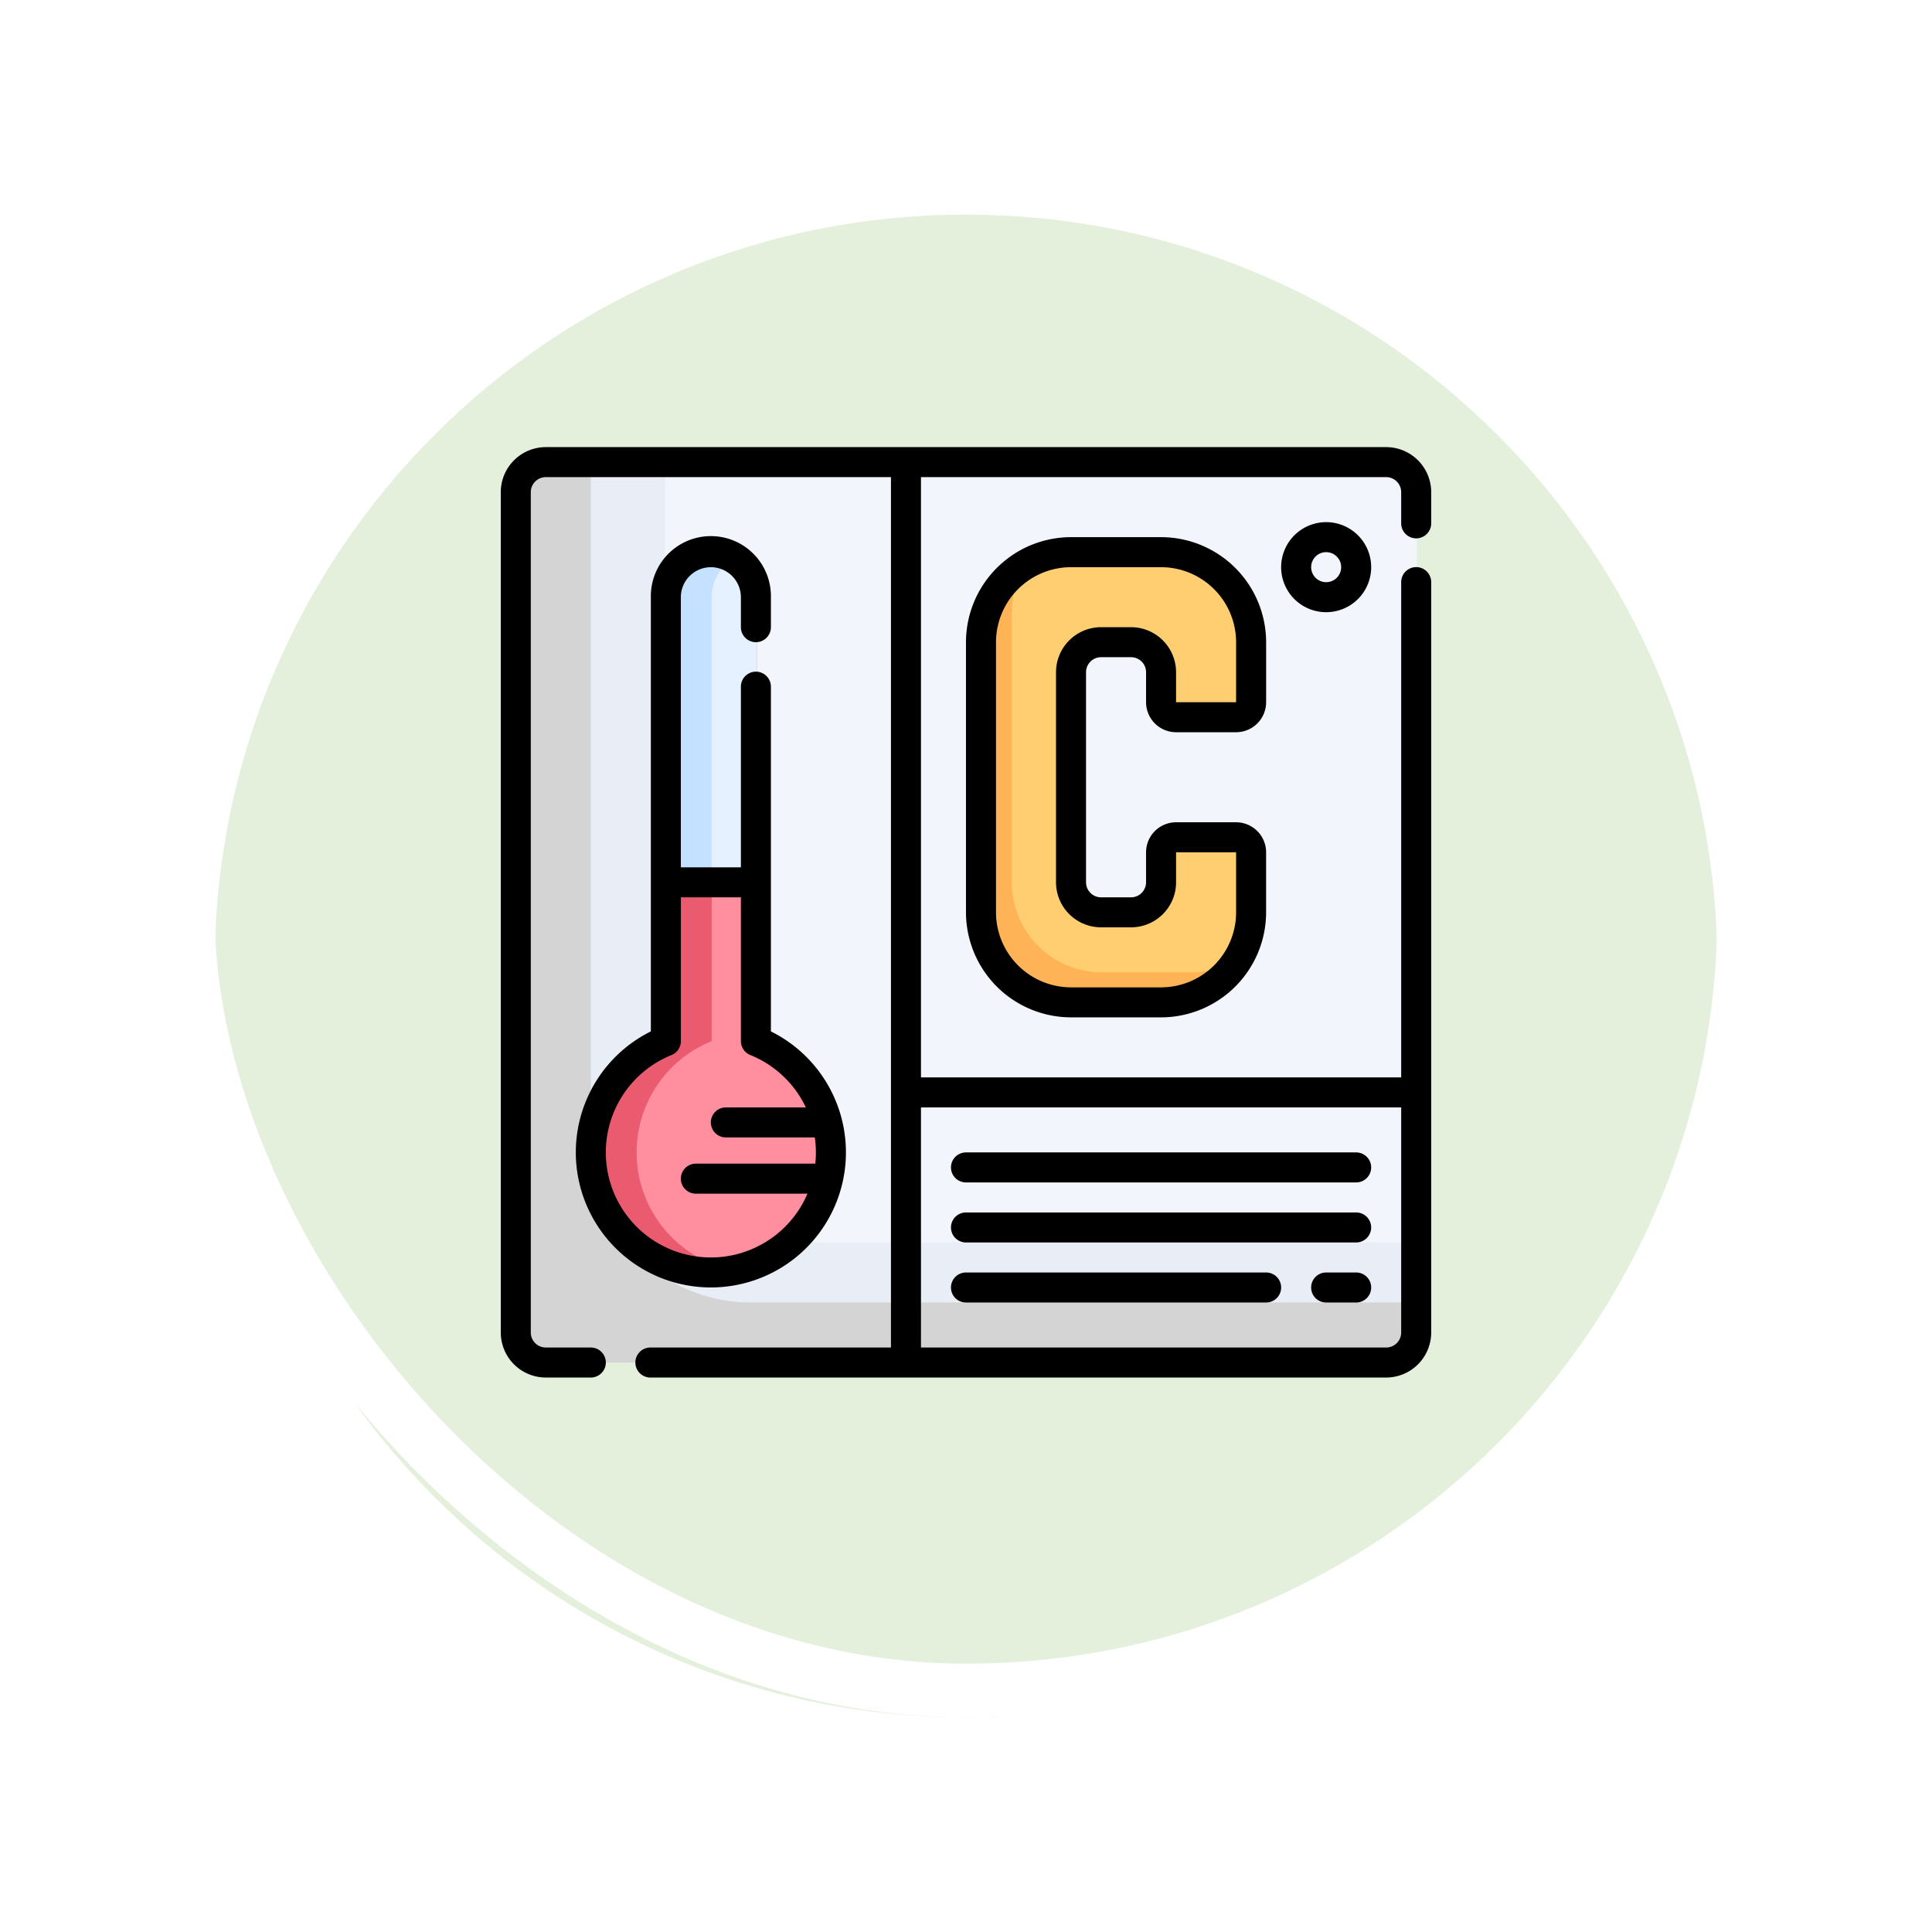 <svg xmlns="http://www.w3.org/2000/svg" xmlns:xlink="http://www.w3.org/1999/xlink" width="108" height="108" viewBox="0 0 108 108">
  <defs>
    <filter id="Trazado_896985" x="0" y="0" width="108" height="108" filterUnits="userSpaceOnUse">
      <feOffset dy="3" input="SourceAlpha"/>
      <feGaussianBlur stdDeviation="3" result="blur"/>
      <feFlood flood-opacity="0.161"/>
      <feComposite operator="in" in2="blur"/>
      <feComposite in="SourceGraphic"/>
    </filter>
  </defs>
  <g id="Grupo_1179103" data-name="Grupo 1179103" transform="translate(-904.051 -6590.265)">
    <g id="Grupo_1174751" data-name="Grupo 1174751" transform="translate(913.051 6596.265)">
      <g id="Grupo_1109826" data-name="Grupo 1109826">
        <g id="Grupo_1098742" data-name="Grupo 1098742">
          <g transform="matrix(1, 0, 0, 1, -9, -6)" filter="url(#Trazado_896985)">
            <g id="Trazado_896985-2" data-name="Trazado 896985" transform="translate(9 6)" fill="#e0edd6" opacity="0.859">
              <path d="M 45 88.5 C 39.127 88.5 33.43 87.35 28.068 85.082 C 22.889 82.891 18.236 79.755 14.241 75.759 C 10.245 71.764 7.109 67.112 4.918 61.932 C 2.65 56.57 1.5 50.873 1.5 45 C 1.5 39.127 2.65 33.43 4.918 28.068 C 7.109 22.889 10.245 18.236 14.241 14.241 C 18.236 10.245 22.889 7.109 28.068 4.918 C 33.43 2.65 39.127 1.5 45 1.5 C 50.873 1.5 56.57 2.65 61.932 4.918 C 67.111 7.109 71.764 10.245 75.759 14.241 C 79.754 18.236 82.891 22.889 85.082 28.068 C 87.35 33.43 88.5 39.127 88.5 45 C 88.5 50.873 87.35 56.57 85.082 61.932 C 82.891 67.112 79.754 71.764 75.759 75.759 C 71.764 79.755 67.111 82.891 61.932 85.082 C 56.57 87.35 50.873 88.5 45 88.5 Z" stroke="none"/>
              <path d="M 45 3 C 39.329 3 33.829 4.11 28.653 6.299 C 23.652 8.415 19.16 11.443 15.301 15.301 C 11.443 19.16 8.415 23.652 6.299 28.653 C 4.11 33.829 3 39.329 3 45 C 3 50.671 4.11 56.171 6.299 61.347 C 8.415 66.348 11.443 70.84 15.301 74.699 C 19.16 78.557 23.652 81.585 28.653 83.701 C 33.829 85.89 39.329 87 45 87 C 50.671 87 56.171 85.89 61.347 83.701 C 66.348 81.585 70.84 78.557 74.698 74.699 C 78.557 70.84 81.585 66.348 83.701 61.347 C 85.89 56.171 87 50.671 87 45 C 87 39.329 85.89 33.829 83.701 28.653 C 81.585 23.652 78.557 19.16 74.698 15.301 C 70.84 11.443 66.348 8.415 61.347 6.299 C 56.171 4.11 50.671 3 45 3 M 45 0 C 69.853 0 90 20.147 90 45 L 90 45 C 90 69.853 69.853 90 45 90 C 20.147 90 -7.62939453125e-06 69.853 -7.62939453125e-06 45 L -7.62939453125e-06 45 C -7.62939453125e-06 20.147 20.147 0 45 0 Z" stroke="none" fill="#fff"/>
            </g>
          </g>
          <g id="Rectángulo_400907" data-name="Rectángulo 400907" transform="translate(0)" fill="none" stroke="#fff" stroke-width="3">
            <rect width="90" height="90" rx="45" stroke="none"/>
            <rect x="1.5" y="1.5" width="87" height="87" rx="43.5" fill="none"/>
          </g>
        </g>
      </g>
    </g>
    <g id="weather_16227730" transform="translate(931.045 6614.259)">
      <path id="Trazado_905822" data-name="Trazado 905822" d="M3.731,52.333H50.708a1.677,1.677,0,0,0,1.678-1.678V3.678A1.677,1.677,0,0,0,50.708,2H3.731A1.677,1.677,0,0,0,2.053,3.678V50.655a1.678,1.678,0,0,0,1.678,1.678Z" transform="translate(-0.17 -0.161)" fill="#d4d4d5"/>
      <path id="Trazado_905823" data-name="Trazado 905823" d="M51.505,2H7V40.034a8.943,8.943,0,0,0,8.943,8.943h37.24V3.678A1.677,1.677,0,0,0,51.505,2Z" transform="translate(-0.967 -0.161)" fill="#e9edf5"/>
      <path id="Trazado_905824" data-name="Trazado 905824" d="M53.98,3.678A1.677,1.677,0,0,0,52.3,2H11.947V36.679a8.943,8.943,0,0,0,8.943,8.943H53.98Z" transform="translate(-1.764 -0.161)" fill="#f2f6fc"/>
      <path id="Trazado_905825" data-name="Trazado 905825" d="M16.281,35.332V10.517a2.517,2.517,0,0,0-5.033,0V35.332a6.711,6.711,0,1,0,5.033,0Z" transform="translate(-0.975 -1.128)" fill="#ea5b70"/>
      <path id="Trazado_905826" data-name="Trazado 905826" d="M16.764,35.4V10.584a2.506,2.506,0,0,0-1.258-2.168,2.506,2.506,0,0,0-1.258,2.168V35.4a6.71,6.71,0,0,0,1.258,12.812A6.71,6.71,0,0,0,16.764,35.4Z" transform="translate(-1.459 -1.195)" fill="#ff8e9e"/>
      <path id="Trazado_905827" data-name="Trazado 905827" d="M17.086,10.517a2.517,2.517,0,1,0-5.033,0V26.455h5.033Z" transform="translate(-1.781 -1.128)" fill="#c4e2ff"/>
      <path id="Trazado_905828" data-name="Trazado 905828" d="M16.311,8.416a2.506,2.506,0,0,0-1.258,2.168V26.522H17.57V10.584A2.506,2.506,0,0,0,16.311,8.416Z" transform="translate(-2.264 -1.195)" fill="#e6f1ff"/>
      <path id="Trazado_905829" data-name="Trazado 905829" d="M43.12,33.166H38.086a5.033,5.033,0,0,1-5.033-5.033v-15.1A5.033,5.033,0,0,1,38.086,8H43.12a5.033,5.033,0,0,1,5.033,5.033v3.356a.839.839,0,0,1-.839.839H43.958a.839.839,0,0,1-.839-.839V14.711a1.677,1.677,0,0,0-1.678-1.678H39.764a1.677,1.677,0,0,0-1.678,1.678V26.455a1.677,1.677,0,0,0,1.678,1.678h1.678a1.677,1.677,0,0,0,1.678-1.678V24.778a.839.839,0,0,1,.839-.839h3.356a.839.839,0,0,1,.839.839v3.356A5.033,5.033,0,0,1,43.12,33.166Z" transform="translate(-5.164 -1.128)" fill="#ffb357"/>
      <path id="Trazado_905830" data-name="Trazado 905830" d="M47.636,23.939H44.281a.839.839,0,0,0-.839.839v1.678a1.677,1.677,0,0,1-1.678,1.678H40.086a1.677,1.677,0,0,1-1.678-1.678V14.711a1.677,1.677,0,0,1,1.678-1.678h1.678a1.677,1.677,0,0,1,1.678,1.678v1.678a.839.839,0,0,0,.839.839h3.356a.839.839,0,0,0,.839-.839V13.033A5.033,5.033,0,0,0,43.442,8H38.409a5.007,5.007,0,0,0-2.616.739,5.007,5.007,0,0,0-.739,2.616v15.1a5.033,5.033,0,0,0,5.033,5.033H45.12a5.007,5.007,0,0,0,2.616-.739,5.007,5.007,0,0,0,.739-2.616V24.778A.839.839,0,0,0,47.636,23.939Z" transform="translate(-5.487 -1.128)" fill="#ffce71"/>
      <g id="Grupo_1179102" data-name="Grupo 1179102" transform="translate(1 1)">
        <path id="Trazado_905831" data-name="Trazado 905831" d="M52.172,6.1a.839.839,0,0,0,.839-.839V3.517A2.52,2.52,0,0,0,50.494,1H3.517A2.52,2.52,0,0,0,1,3.517V50.494a2.52,2.52,0,0,0,2.517,2.517H6.033a.839.839,0,1,0,0-1.678H3.517a.84.84,0,0,1-.839-.839V3.517a.84.84,0,0,1,.839-.839H22.811V51.333H9.363a.839.839,0,1,0,0,1.678H50.494a2.52,2.52,0,0,0,2.517-2.517V8.547a.839.839,0,1,0-1.678,0V36.233H24.489V2.678H50.494a.84.84,0,0,1,.839.839V5.26A.839.839,0,0,0,52.172,6.1Zm-.839,31.812V50.494a.84.84,0,0,1-.839.839H24.489V37.911Z" transform="translate(-1 -1)"/>
        <path id="Trazado_905832" data-name="Trazado 905832" d="M43.744,17.905H47.1a1.679,1.679,0,0,0,1.678-1.678V12.872A5.879,5.879,0,0,0,42.905,7H37.872A5.879,5.879,0,0,0,32,12.872v15.1a5.879,5.879,0,0,0,5.872,5.872h5.033a5.879,5.879,0,0,0,5.872-5.872V24.617A1.679,1.679,0,0,0,47.1,22.939H43.744a1.679,1.679,0,0,0-1.678,1.678v1.678a.84.84,0,0,1-.839.839H39.55a.84.84,0,0,1-.839-.839V14.55a.84.84,0,0,1,.839-.839h1.678a.84.84,0,0,1,.839.839v1.678A1.679,1.679,0,0,0,43.744,17.905Zm-2.517-5.872H39.55a2.52,2.52,0,0,0-2.517,2.517V26.294a2.52,2.52,0,0,0,2.517,2.517h1.678a2.52,2.52,0,0,0,2.517-2.517V24.617H47.1v3.356a4.2,4.2,0,0,1-4.194,4.194H37.872a4.2,4.2,0,0,1-4.194-4.194v-15.1a4.2,4.2,0,0,1,4.194-4.194h5.033A4.2,4.2,0,0,1,47.1,12.872v3.356H43.744V14.55A2.52,2.52,0,0,0,41.228,12.033Z" transform="translate(-5.995 -1.967)"/>
        <path id="Trazado_905833" data-name="Trazado 905833" d="M53,8.517A2.517,2.517,0,1,0,55.517,6,2.52,2.52,0,0,0,53,8.517Zm3.356,0a.839.839,0,1,1-.839-.839A.84.84,0,0,1,56.356,8.517Z" transform="translate(-9.378 -1.806)"/>
        <path id="Trazado_905834" data-name="Trazado 905834" d="M48.617,56H31.839a.839.839,0,0,0,0,1.678H48.617a.839.839,0,1,0,0-1.678Z" transform="translate(-5.834 -9.861)"/>
        <path id="Trazado_905835" data-name="Trazado 905835" d="M31.839,53.678H53.65a.839.839,0,0,0,0-1.678H31.839a.839.839,0,0,0,0,1.678Z" transform="translate(-5.834 -9.217)"/>
        <path id="Trazado_905836" data-name="Trazado 905836" d="M31.839,49.678H53.65a.839.839,0,0,0,0-1.678H31.839a.839.839,0,0,0,0,1.678Z" transform="translate(-5.834 -8.573)"/>
        <path id="Trazado_905837" data-name="Trazado 905837" d="M57.517,56H55.839a.839.839,0,1,0,0,1.678h1.678a.839.839,0,0,0,0-1.678Z" transform="translate(-9.7 -9.861)"/>
        <path id="Trazado_905838" data-name="Trazado 905838" d="M16.067,12.872a.839.839,0,0,0,.839-.839V10.356a3.356,3.356,0,1,0-6.711,0V34.629a7.55,7.55,0,1,0,6.711,0V15.358a.839.839,0,0,0-1.678,0v10.1H11.872v-15.1a1.678,1.678,0,1,1,3.356,0v1.678A.839.839,0,0,0,16.067,12.872Zm-.839,14.261v8.038a.839.839,0,0,0,.524.778,5.852,5.852,0,0,1,3.106,2.929h-4.47a.839.839,0,1,0,0,1.678h4.97a5.667,5.667,0,0,1,.029,1.466H12.711a.839.839,0,1,0,0,1.678H18.95a5.872,5.872,0,1,1-7.6-7.75.839.839,0,0,0,.524-.778V27.133Z" transform="translate(-1.806 -1.967)"/>
      </g>
    </g>
  </g>
</svg>
